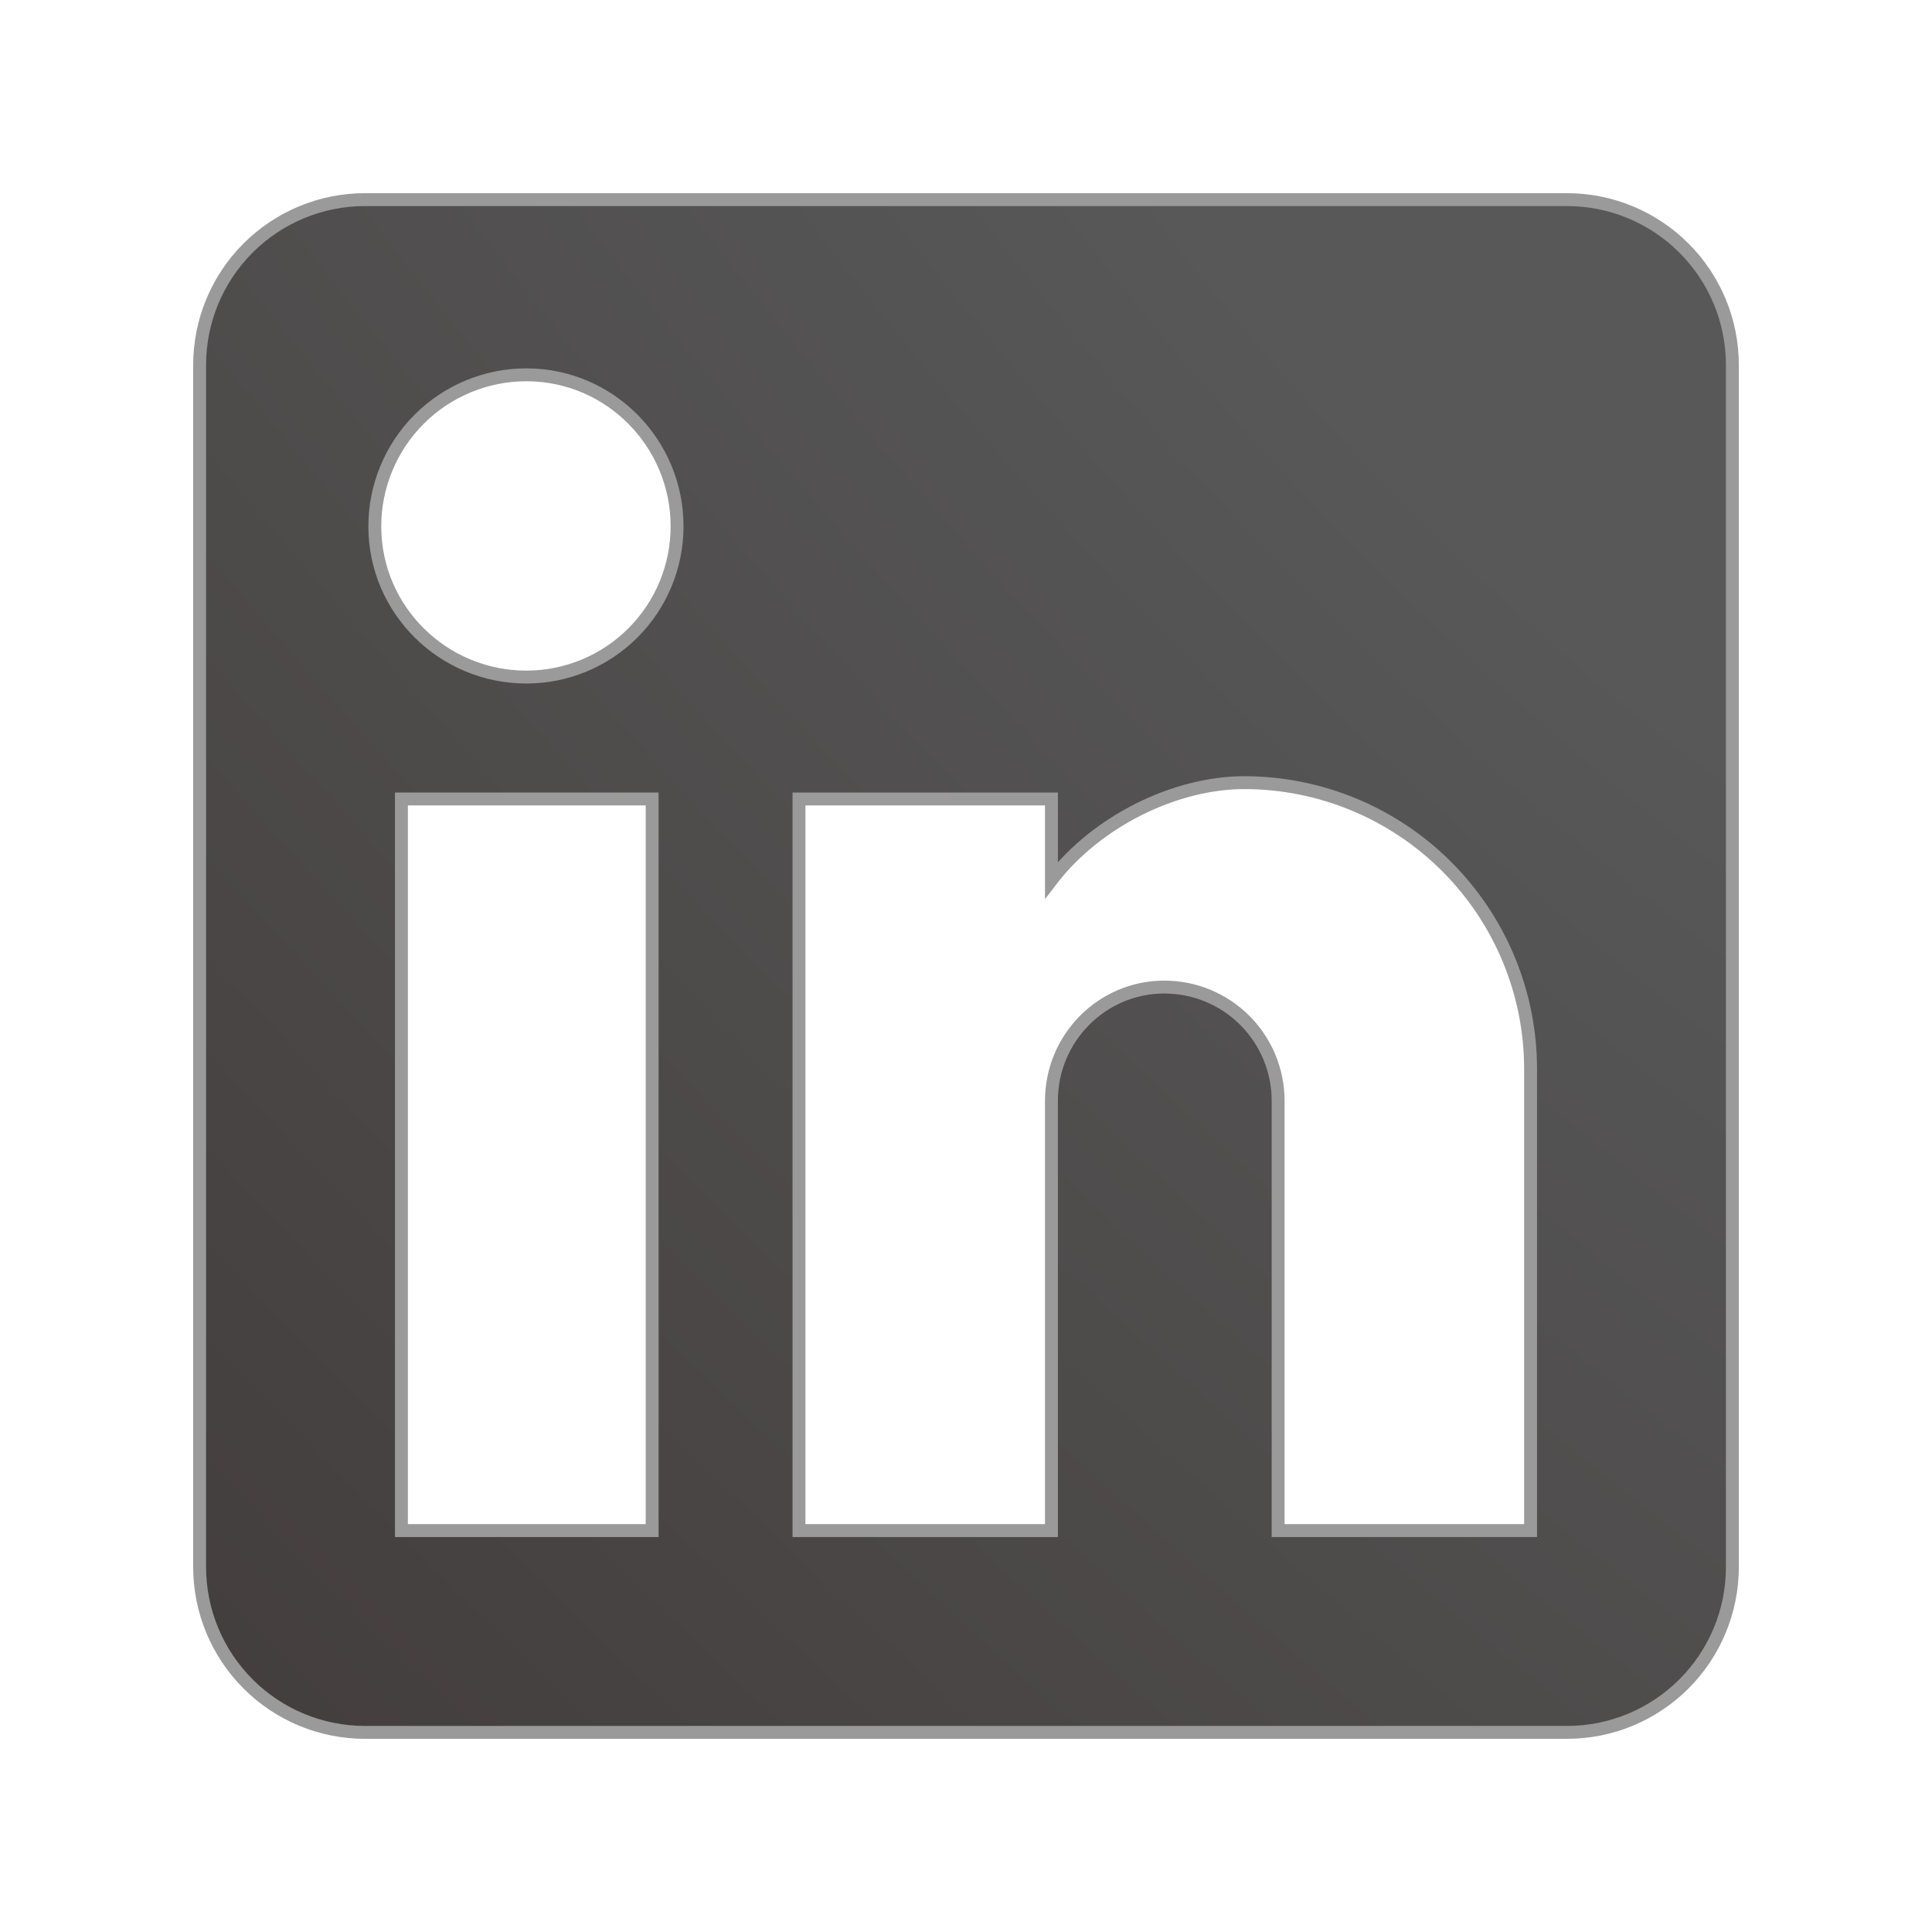 <svg xmlns="http://www.w3.org/2000/svg" width="40" height="40" viewBox="0 0 40 40" fill="none">
  <path d="M31.556 31.689H31.689V31.556V22.133C31.689 20.561 31.064 19.053 29.952 17.941C28.84 16.829 27.332 16.204 25.76 16.204C24.338 16.204 22.709 16.995 21.769 18.221V16.676V16.542H21.636H16.676H16.542V16.676V31.556V31.689H16.676H21.636H21.769V31.556V22.791C21.769 21.495 22.813 20.436 24.107 20.436C24.731 20.436 25.331 20.684 25.772 21.125C26.214 21.567 26.462 22.166 26.462 22.791V31.556V31.689H26.596H31.556ZM13.369 31.689H13.502V31.556V16.676V16.542H13.369H8.444H8.311V16.676V31.556V31.689H8.444H13.369ZM32.444 4.133C33.352 4.133 34.222 4.494 34.864 5.136C35.506 5.777 35.867 6.648 35.867 7.556V32.444C35.867 33.352 35.506 34.222 34.864 34.864C34.222 35.506 33.352 35.867 32.444 35.867H7.556C6.648 35.867 5.777 35.506 5.136 34.864C4.494 34.222 4.133 33.352 4.133 32.444V7.556C4.133 6.648 4.494 5.777 5.136 5.136C5.777 4.494 6.648 4.133 7.556 4.133H32.444ZM10.898 14.018C11.725 14.018 12.519 13.689 13.104 13.104C13.689 12.519 14.018 11.725 14.018 10.898C14.018 9.172 12.626 7.76 10.898 7.76C10.066 7.76 9.267 8.091 8.679 8.679C8.091 9.267 7.76 10.066 7.76 10.898C7.76 12.626 9.172 14.018 10.898 14.018Z" fill="url(#paint0_radial_9_447)" stroke="#9A9A9A" stroke-width="0.267"/>
  <defs>
    <radialGradient id="paint0_radial_9_447" cx="0" cy="0" r="1" gradientUnits="userSpaceOnUse" gradientTransform="translate(34.72 5.231) rotate(134.954) scale(43.48 117.302)">
      <stop offset="0.162" stop-color="#585858"/>
      <stop offset="1" stop-color="#433D3D"/>
    </radialGradient>
  </defs>
</svg>